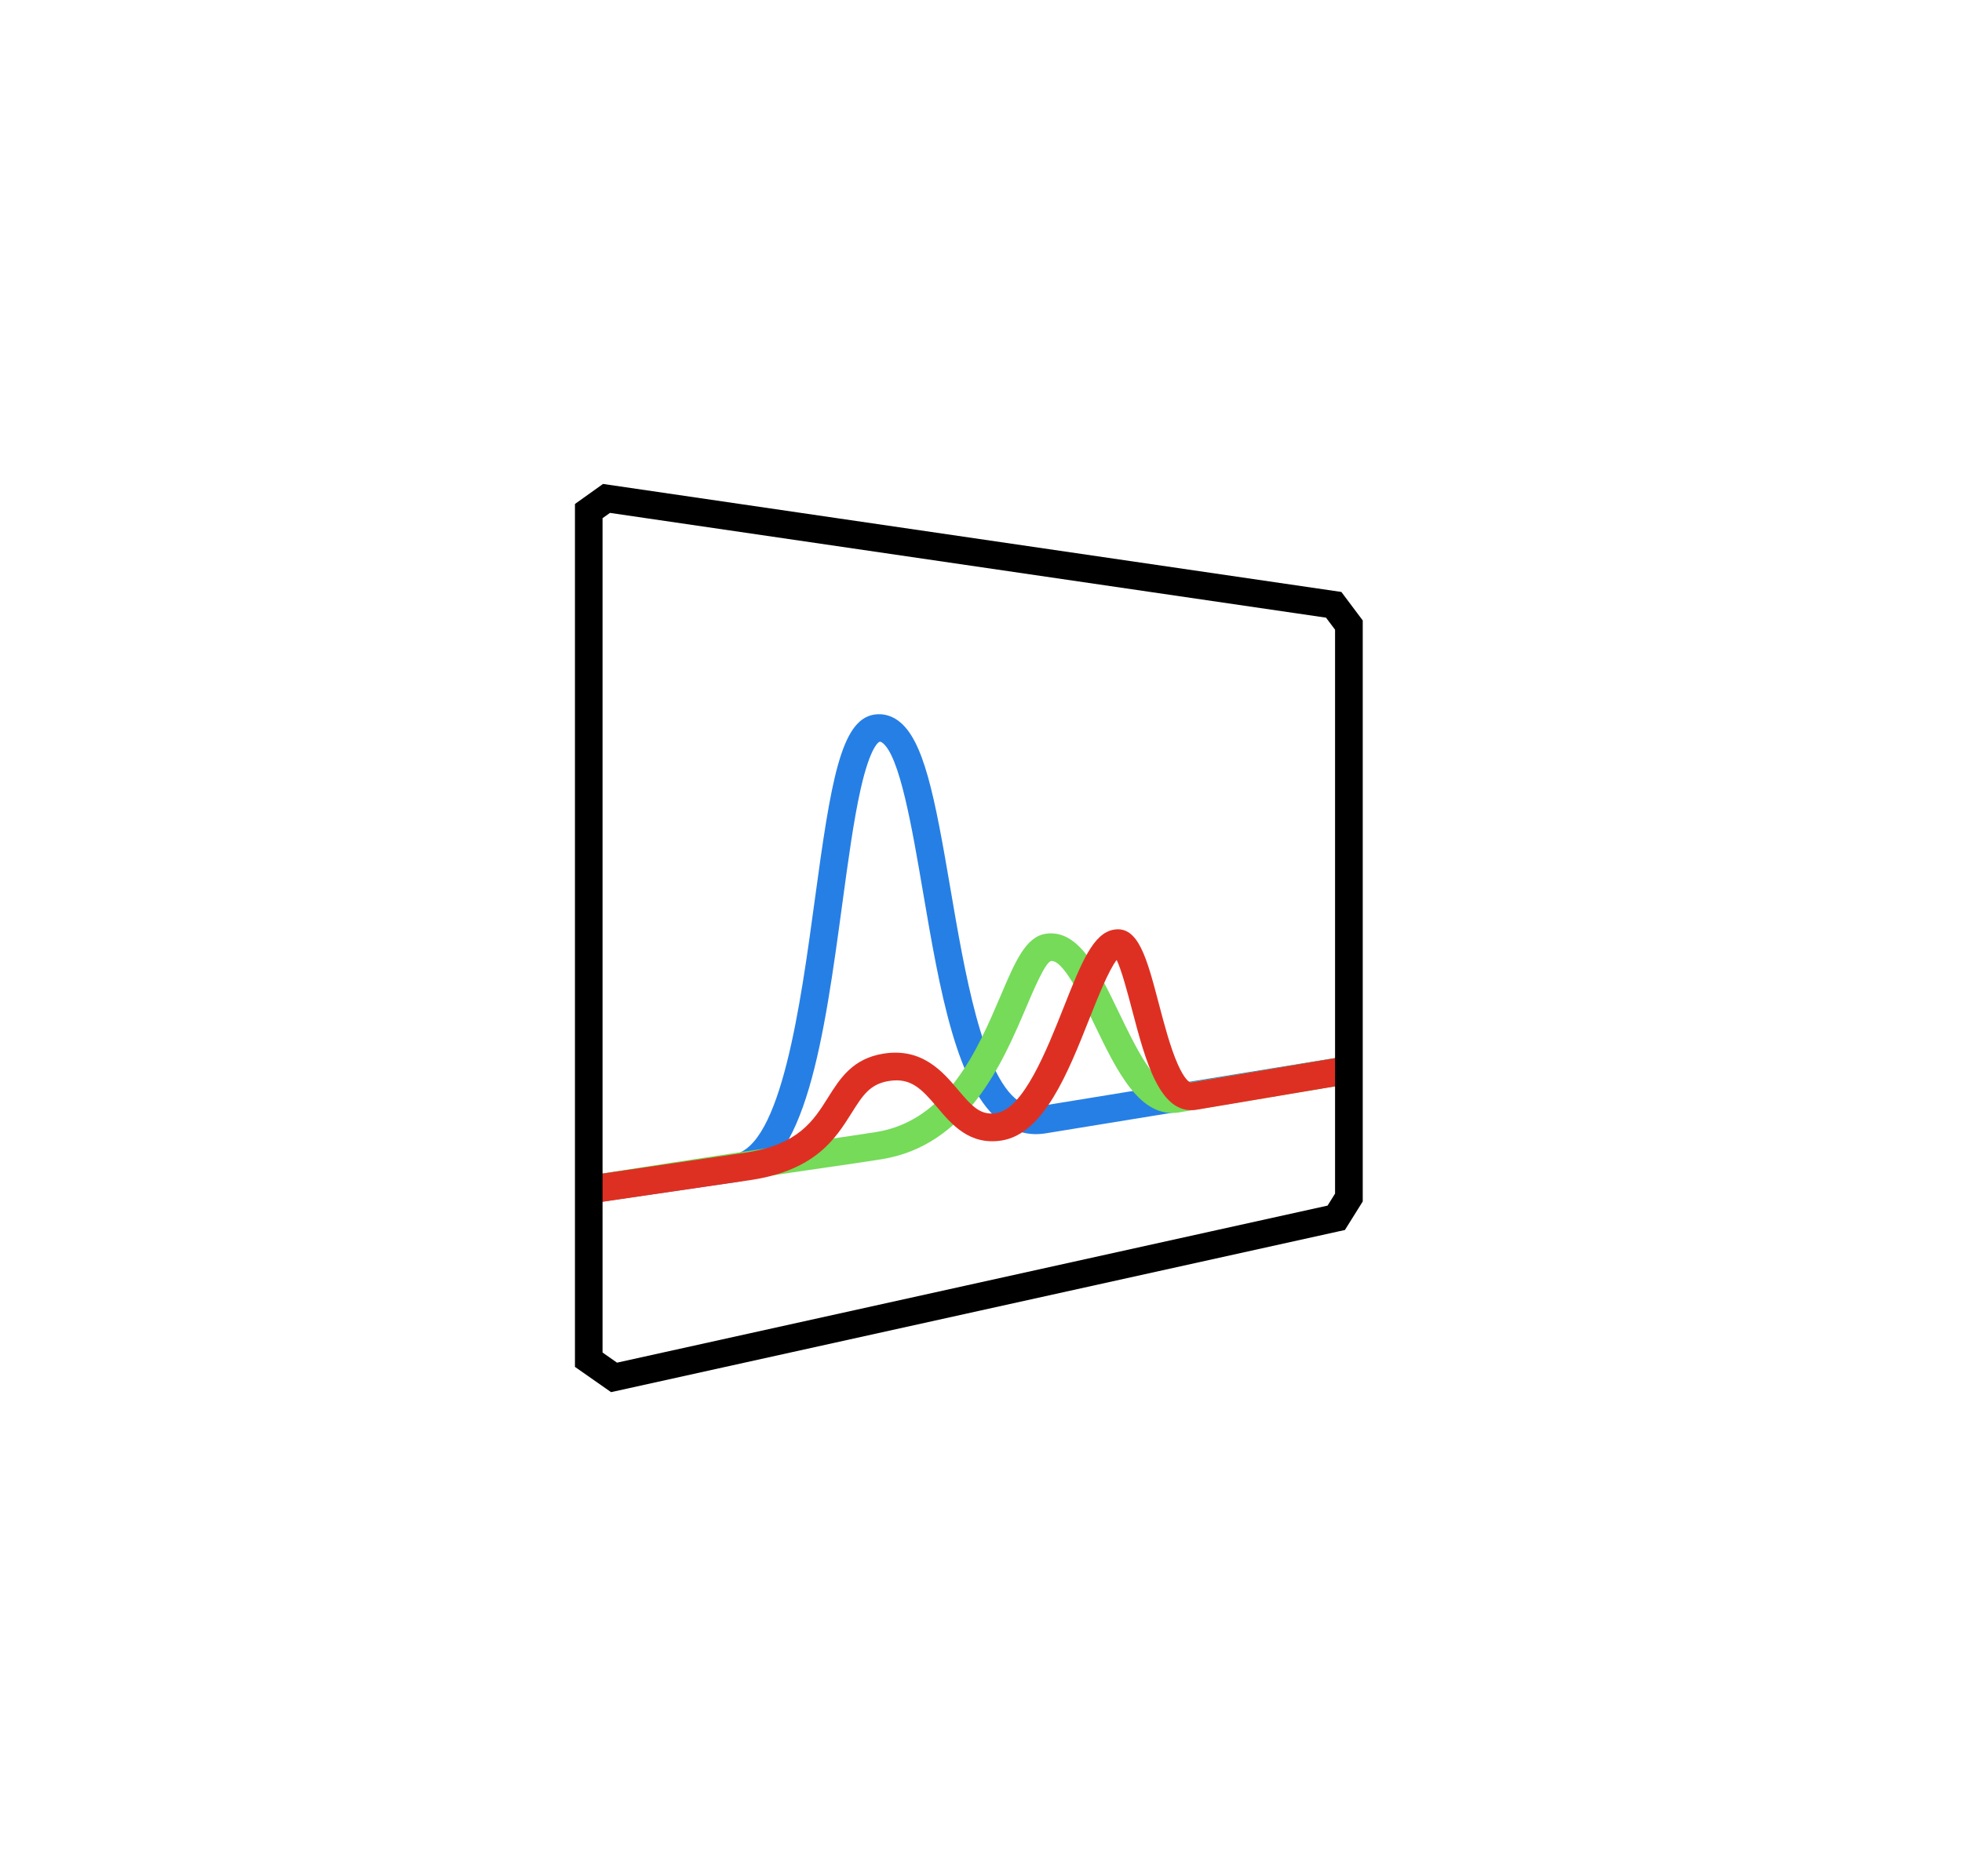 <?xml version="1.0" encoding="UTF-8"?>
<svg id="_图层_1" data-name="图层 1" xmlns="http://www.w3.org/2000/svg" width="460" height="440" viewBox="0 0 460 440">
  <defs>
    <style>
      .cls-1 {
        fill: #de3022;
      }

      .cls-2 {
        fill: #267fe5;
      }

      .cls-3 {
        fill: #75db59;
      }
    </style>
  </defs>
  <path class="cls-2" d="M138.63,282.19l-1.18-6.41,34.49-5.04c11.21-1.77,15.77-35.3,19.1-59.79,3.76-27.65,6.09-42.14,13.91-43.37,1.97-.31,3.9.18,5.6,1.4,6.04,4.38,8.59,17.78,12.26,39.29,3.33,19.5,7.46,43.76,15.89,49.87,1.6,1.16,3.24,1.56,5.16,1.25l72.42-11.81,1.28,6.4-72.44,11.81c-3.67.58-7.07-.25-10.12-2.46-10.68-7.74-14.71-31.37-18.61-54.22-2.56-14.99-5.46-31.98-9.55-34.95-.31-.23-.47-.23-.66-.19-.06.02-2.08.83-4.39,11.05-1.63,7.21-2.94,16.83-4.32,27.02-4.18,30.77-8.51,62.6-24.33,65.09l-34.52,5.04Z"/>
  <path class="cls-3" d="M138.66,282.19l-1.25-6.4c30.77-4.85,45.49-6.99,55.24-8.41,5.06-.74,8.71-1.27,12.68-1.89,16.78-2.64,23.99-19.58,29.26-31.95,3.41-8.02,5.88-13.81,10.53-14.55,7.72-1.22,12.39,8.44,17.32,18.67,3.76,7.8,8.43,17.51,12.64,16.83l41.2-6.89,1.31,6.39-41.23,6.89c-9.14,1.43-14.53-9.77-19.76-20.61-2.95-6.11-7.4-15.35-10.23-14.89-1.4.56-3.93,6.52-5.78,10.86-5.5,12.92-13.81,32.45-34,35.63-4,.63-7.67,1.17-12.75,1.9-9.73,1.42-24.44,3.56-55.17,8.4Z"/>
  <path class="cls-1" d="M138.63,282.19l-1.18-6.41,37.7-5.53c12.1-1.91,15.59-7.46,18.97-12.84,2.84-4.51,5.77-9.18,13.07-10.33,9.06-1.42,13.9,4.31,17.43,8.5,3.36,3.98,5.29,6.04,8.96,5.46,6.37-1,11.81-14.74,15.79-24.77,4.17-10.54,6.93-17.5,11.86-18.27,5.66-.89,7.66,6.72,10.43,17.25,1.34,5.1,2.73,10.37,4.43,14.23,1.64,3.74,2.84,4.44,3.16,4.37l37.01-6.24,1.32,6.39-37.05,6.25c-8.59,1.36-11.93-11.32-15.15-23.57-.99-3.78-2.41-9.15-3.57-11.55-1.86,2.34-4.53,9.06-6.38,13.73-5.02,12.68-10.71,27.04-20.59,28.6-7.54,1.19-11.74-3.79-15.12-7.8-3.67-4.34-6.17-6.97-11.28-6.16-4.5.71-6.2,3.42-8.78,7.52-3.73,5.93-8.36,13.3-23.3,15.66l-37.74,5.54Z"/>
  <path d="M143.29,326.49l-8.49-5.94V118.19l6.58-4.7,173.11,25.33,5.01,6.68v136.26l-4.18,6.69-1.33.29-170.7,37.73ZM141.27,317.18l3.39,2.38,166.59-36.83,1.76-2.81v-132.25l-2.12-2.82-167.88-24.57-1.74,1.24v195.66Z"/>
</svg>